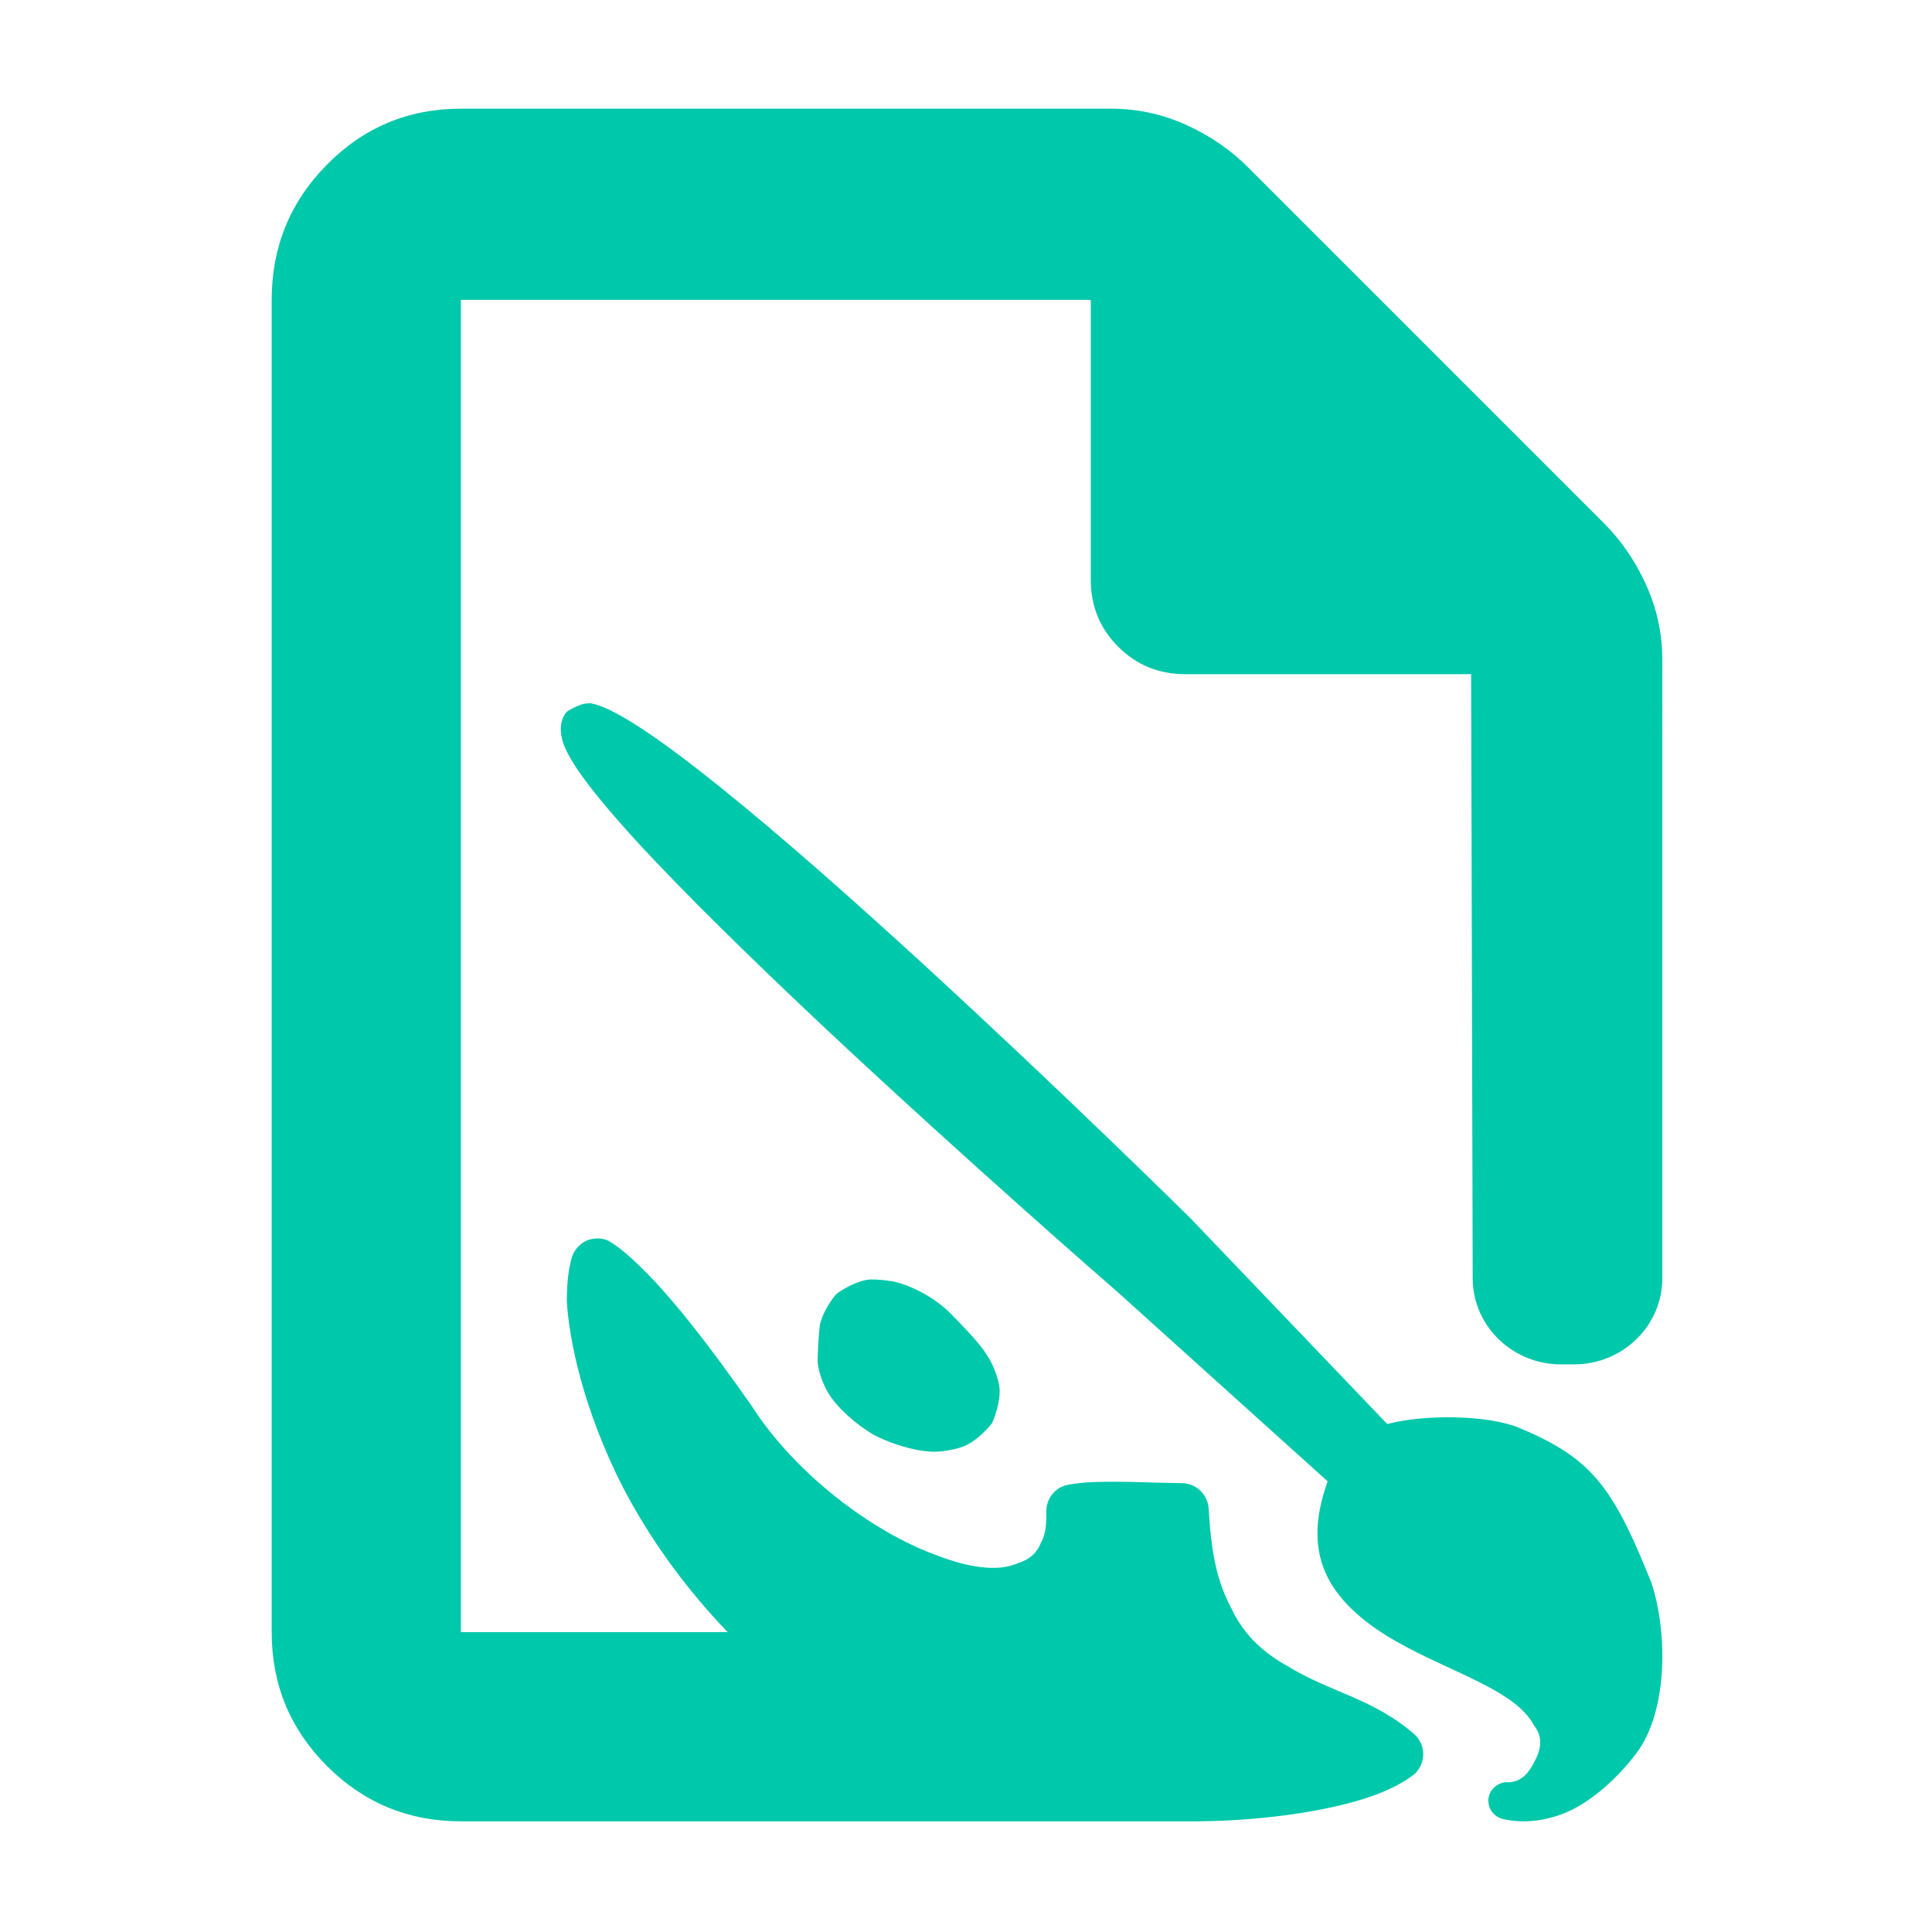 <?xml version="1.0" encoding="utf-8"?>
<svg xmlns="http://www.w3.org/2000/svg" height="48" viewBox="0 -960 960 960" width="48">
  <path fill="rgb(0, 200, 170)" d="M 229 -55 C 202.967 -55 180.793 -64.157 162.48 -82.47 C 144.16 -100.79 135 -122.967 135 -149 L 135 -811 C 135 -837.307 144.16 -859.717 162.48 -878.23 C 180.793 -896.743 202.967 -906 229 -906 L 552 -906 C 565.04 -906 577.467 -903.333 589.28 -898 C 601.093 -892.667 611.333 -885.667 620 -877 L 797 -700 C 805.667 -691.333 812.667 -681.093 818 -669.28 C 823.333 -657.467 826 -645.04 826 -632 L 825.999 -325.18 C 826 -325.083 826 -324.985 826 -324.888 C 826 -324.791 826 -324.693 825.999 -324.596 L 825.999 -324.247 L 825.995 -324.247 C 825.645 -300.888 806.157 -282.056 782.169 -282.056 L 775.604 -282.056 C 751.616 -282.056 732.128 -300.888 731.778 -324.247 L 731 -625 L 589 -625 C 575.833 -625 564.71 -629.543 555.63 -638.63 C 546.543 -647.71 542 -658.833 542 -672 L 542 -811 L 229 -811 L 229 -149 L 361.586 -149 C 338.766 -172.724 322.216 -196.99 310.262 -219.56 C 289.325 -260.05 282.629 -295.48 281.645 -313.56 C 281.659 -322.38 282.541 -330.05 284.248 -335.53 C 285.433 -339.01 288.008 -341.89 291.363 -343.49 C 294.732 -344.93 298.564 -345.07 301.977 -343.63 C 306.894 -341.03 313.618 -335.4 322.497 -326.28 C 335.309 -313.11 352.141 -292 373.543 -261.36 C 395.046 -227.8 432.99 -199.03 465.108 -187.3 C 481.058 -181.1 495.88 -178.78 505.715 -183.26 C 510.862 -184.72 515.142 -188.03 517.138 -193.24 C 519.35 -197.01 520.073 -202.06 519.913 -209 C 519.871 -215.36 524.223 -220.87 530.369 -222.16 C 533.956 -222.89 538.873 -223.45 544.555 -223.61 C 559.942 -224.05 572.118 -223.17 587.446 -223.03 C 594.401 -222.89 600.113 -217.4 600.561 -210.45 C 601.936 -188.03 604.553 -174.73 611.826 -160.84 C 618.507 -146.68 628.731 -138.29 639.837 -132.07 C 661.326 -118.91 683.003 -115.87 703.277 -97.8 C 705.951 -95.19 707.368 -91.44 707.18 -87.679 C 707.007 -83.925 705.229 -80.456 702.307 -77.996 C 702.294 -77.996 702.221 -77.996 702.206 -77.996 C 697.144 -74.083 689.885 -70.331 680.689 -67.144 C 662.222 -60.93 636.337 -56.587 607.185 -55.283 C 603.348 -55.14 599.455 -55.05 595.515 -55.016 L 595.518 -55 Z M 292.523 -610.46 L 292.697 -610.61 L 292.813 -610.61 C 337.278 -605.83 591.555 -354.65 591.555 -354.65 L 689.311 -252.41 C 707.329 -257.19 738 -257.03 754.094 -250.83 C 790.68 -235.64 801.178 -221.9 820.44 -173.89 C 828.234 -151.34 829.55 -110.55 813.037 -88.727 C 804.721 -77.728 793.79 -67.603 782.914 -61.684 C 771.794 -55.607 757.782 -53.294 746.011 -56.332 C 743.915 -57.058 742.136 -58.498 741.022 -60.233 C 739.908 -61.968 739.359 -64.133 739.605 -66.311 C 739.893 -68.476 740.936 -70.507 742.425 -71.798 C 743.915 -73.25 745.982 -74.259 748.165 -74.406 L 748.21 -74.406 C 751.708 -74.259 754.34 -75.133 756.611 -76.868 C 758.895 -78.602 760.702 -81.198 762.409 -84.533 C 764.116 -87.707 765.214 -90.745 765.317 -93.784 C 765.432 -96.676 764.593 -99.57 762.308 -102.61 L 762.265 -102.61 C 752.908 -120.38 720.763 -128.92 693.532 -144.53 C 679.824 -152.35 666.289 -162.91 659.579 -176.5 C 652.926 -189.95 652.985 -205.13 659.695 -223.93 L 554.609 -318.64 C 552.194 -320.67 481.236 -382.41 410.494 -448.64 C 375.123 -481.91 340.229 -515.89 315.573 -542.79 C 303.195 -556.38 293.058 -568.53 286.826 -577.77 C 283.6 -582.55 280.939 -587.48 279.71 -591.23 C 279.016 -593.39 278.525 -596.43 278.67 -598.6 C 278.843 -601.21 279.927 -605.26 282.357 -606.86 C 288.068 -610.17 290.946 -610.61 292.523 -610.46 Z M 471.891 -307.77 C 486.945 -292.59 488.882 -289.12 491.325 -285.2 C 493.769 -281.16 496.098 -275.08 496.633 -270.46 C 497.211 -265.54 495.244 -257.73 492.901 -252.82 C 489.692 -248.62 483.921 -243.41 479.381 -241.54 C 475.216 -239.81 468.955 -238.65 464.255 -238.65 C 455.594 -238.65 443.779 -242.12 434.407 -246.89 C 425.225 -252.23 416.071 -260.47 411.618 -267.72 C 409.174 -271.76 406.875 -277.84 406.34 -282.47 C 406.036 -285.06 406.948 -298.51 407.323 -301.12 C 408.046 -305.89 411.907 -312.83 415.348 -316.73 L 415.378 -316.88 L 415.406 -316.88 C 419.485 -320.06 426.238 -323.39 430.995 -324.11 C 435.378 -324.69 443.952 -323.24 443.952 -323.24 C 454.668 -320.78 465.442 -314.13 471.891 -307.77 Z"/>
</svg>